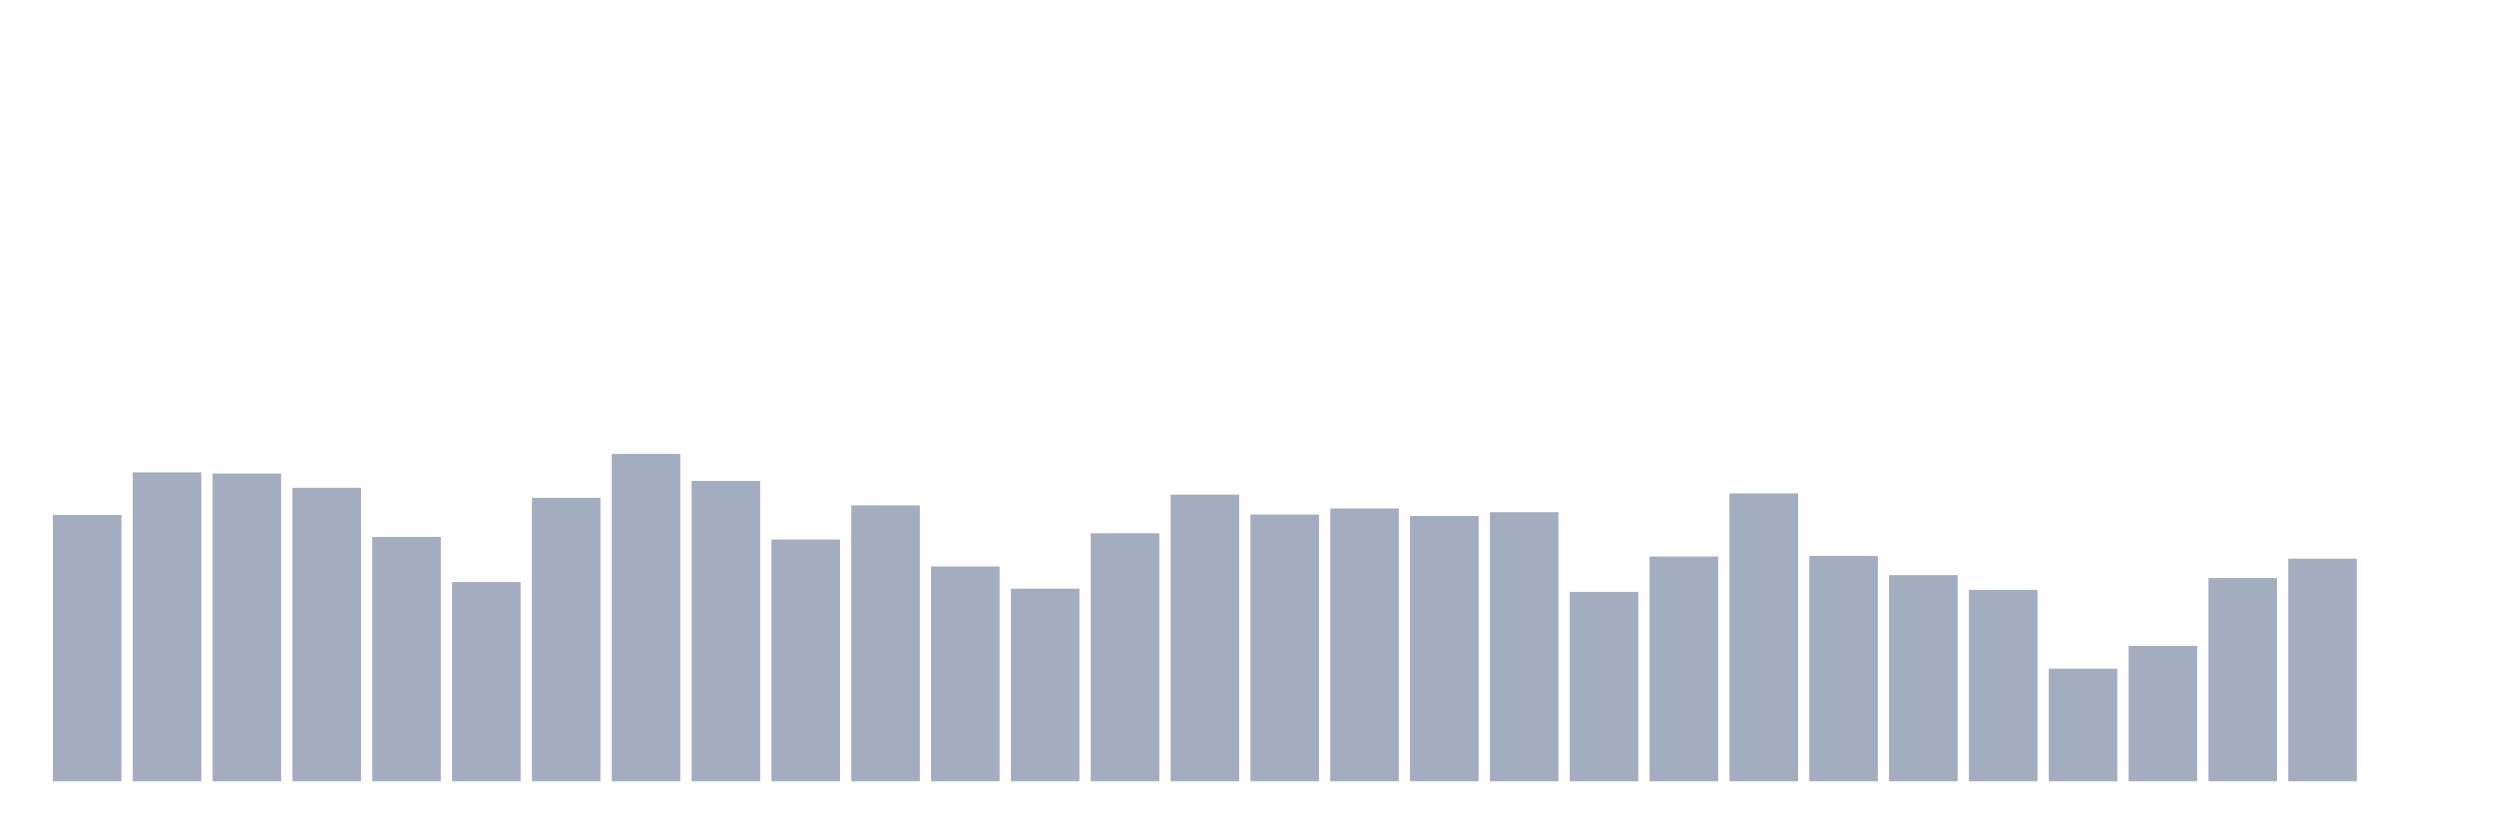 <svg xmlns="http://www.w3.org/2000/svg" viewBox="0 0 480 160"><g transform="translate(10,10)"><rect class="bar" x="0.153" width="13.175" y="88.885" height="51.115" fill="rgb(164,173,192)"></rect><rect class="bar" x="15.482" width="13.175" y="80.702" height="59.298" fill="rgb(164,173,192)"></rect><rect class="bar" x="30.81" width="13.175" y="80.931" height="59.069" fill="rgb(164,173,192)"></rect><rect class="bar" x="46.138" width="13.175" y="83.649" height="56.351" fill="rgb(164,173,192)"></rect><rect class="bar" x="61.466" width="13.175" y="93.091" height="46.909" fill="rgb(164,173,192)"></rect><rect class="bar" x="76.794" width="13.175" y="101.76" height="38.24" fill="rgb(164,173,192)"></rect><rect class="bar" x="92.123" width="13.175" y="85.58" height="54.42" fill="rgb(164,173,192)"></rect><rect class="bar" x="107.451" width="13.175" y="77.14" height="62.86" fill="rgb(164,173,192)"></rect><rect class="bar" x="122.779" width="13.175" y="82.333" height="57.667" fill="rgb(164,173,192)"></rect><rect class="bar" x="138.107" width="13.175" y="93.592" height="46.408" fill="rgb(164,173,192)"></rect><rect class="bar" x="153.436" width="13.175" y="87.039" height="52.961" fill="rgb(164,173,192)"></rect><rect class="bar" x="168.764" width="13.175" y="98.756" height="41.244" fill="rgb(164,173,192)"></rect><rect class="bar" x="184.092" width="13.175" y="103.019" height="36.981" fill="rgb(164,173,192)"></rect><rect class="bar" x="199.42" width="13.175" y="92.39" height="47.61" fill="rgb(164,173,192)"></rect><rect class="bar" x="214.748" width="13.175" y="84.965" height="55.035" fill="rgb(164,173,192)"></rect><rect class="bar" x="230.077" width="13.175" y="88.785" height="51.215" fill="rgb(164,173,192)"></rect><rect class="bar" x="245.405" width="13.175" y="87.626" height="52.374" fill="rgb(164,173,192)"></rect><rect class="bar" x="260.733" width="13.175" y="89.071" height="50.929" fill="rgb(164,173,192)"></rect><rect class="bar" x="276.061" width="13.175" y="88.341" height="51.659" fill="rgb(164,173,192)"></rect><rect class="bar" x="291.39" width="13.175" y="103.649" height="36.351" fill="rgb(164,173,192)"></rect><rect class="bar" x="306.718" width="13.175" y="96.853" height="43.147" fill="rgb(164,173,192)"></rect><rect class="bar" x="322.046" width="13.175" y="84.736" height="55.264" fill="rgb(164,173,192)"></rect><rect class="bar" x="337.374" width="13.175" y="96.739" height="43.261" fill="rgb(164,173,192)"></rect><rect class="bar" x="352.702" width="13.175" y="100.43" height="39.57" fill="rgb(164,173,192)"></rect><rect class="bar" x="368.031" width="13.175" y="103.262" height="36.738" fill="rgb(164,173,192)"></rect><rect class="bar" x="383.359" width="13.175" y="118.384" height="21.616" fill="rgb(164,173,192)"></rect><rect class="bar" x="398.687" width="13.175" y="114.02" height="25.98" fill="rgb(164,173,192)"></rect><rect class="bar" x="414.015" width="13.175" y="100.988" height="39.012" fill="rgb(164,173,192)"></rect><rect class="bar" x="429.344" width="13.175" y="97.268" height="42.732" fill="rgb(164,173,192)"></rect><rect class="bar" x="444.672" width="13.175" y="140" height="0" fill="rgb(164,173,192)"></rect></g></svg>